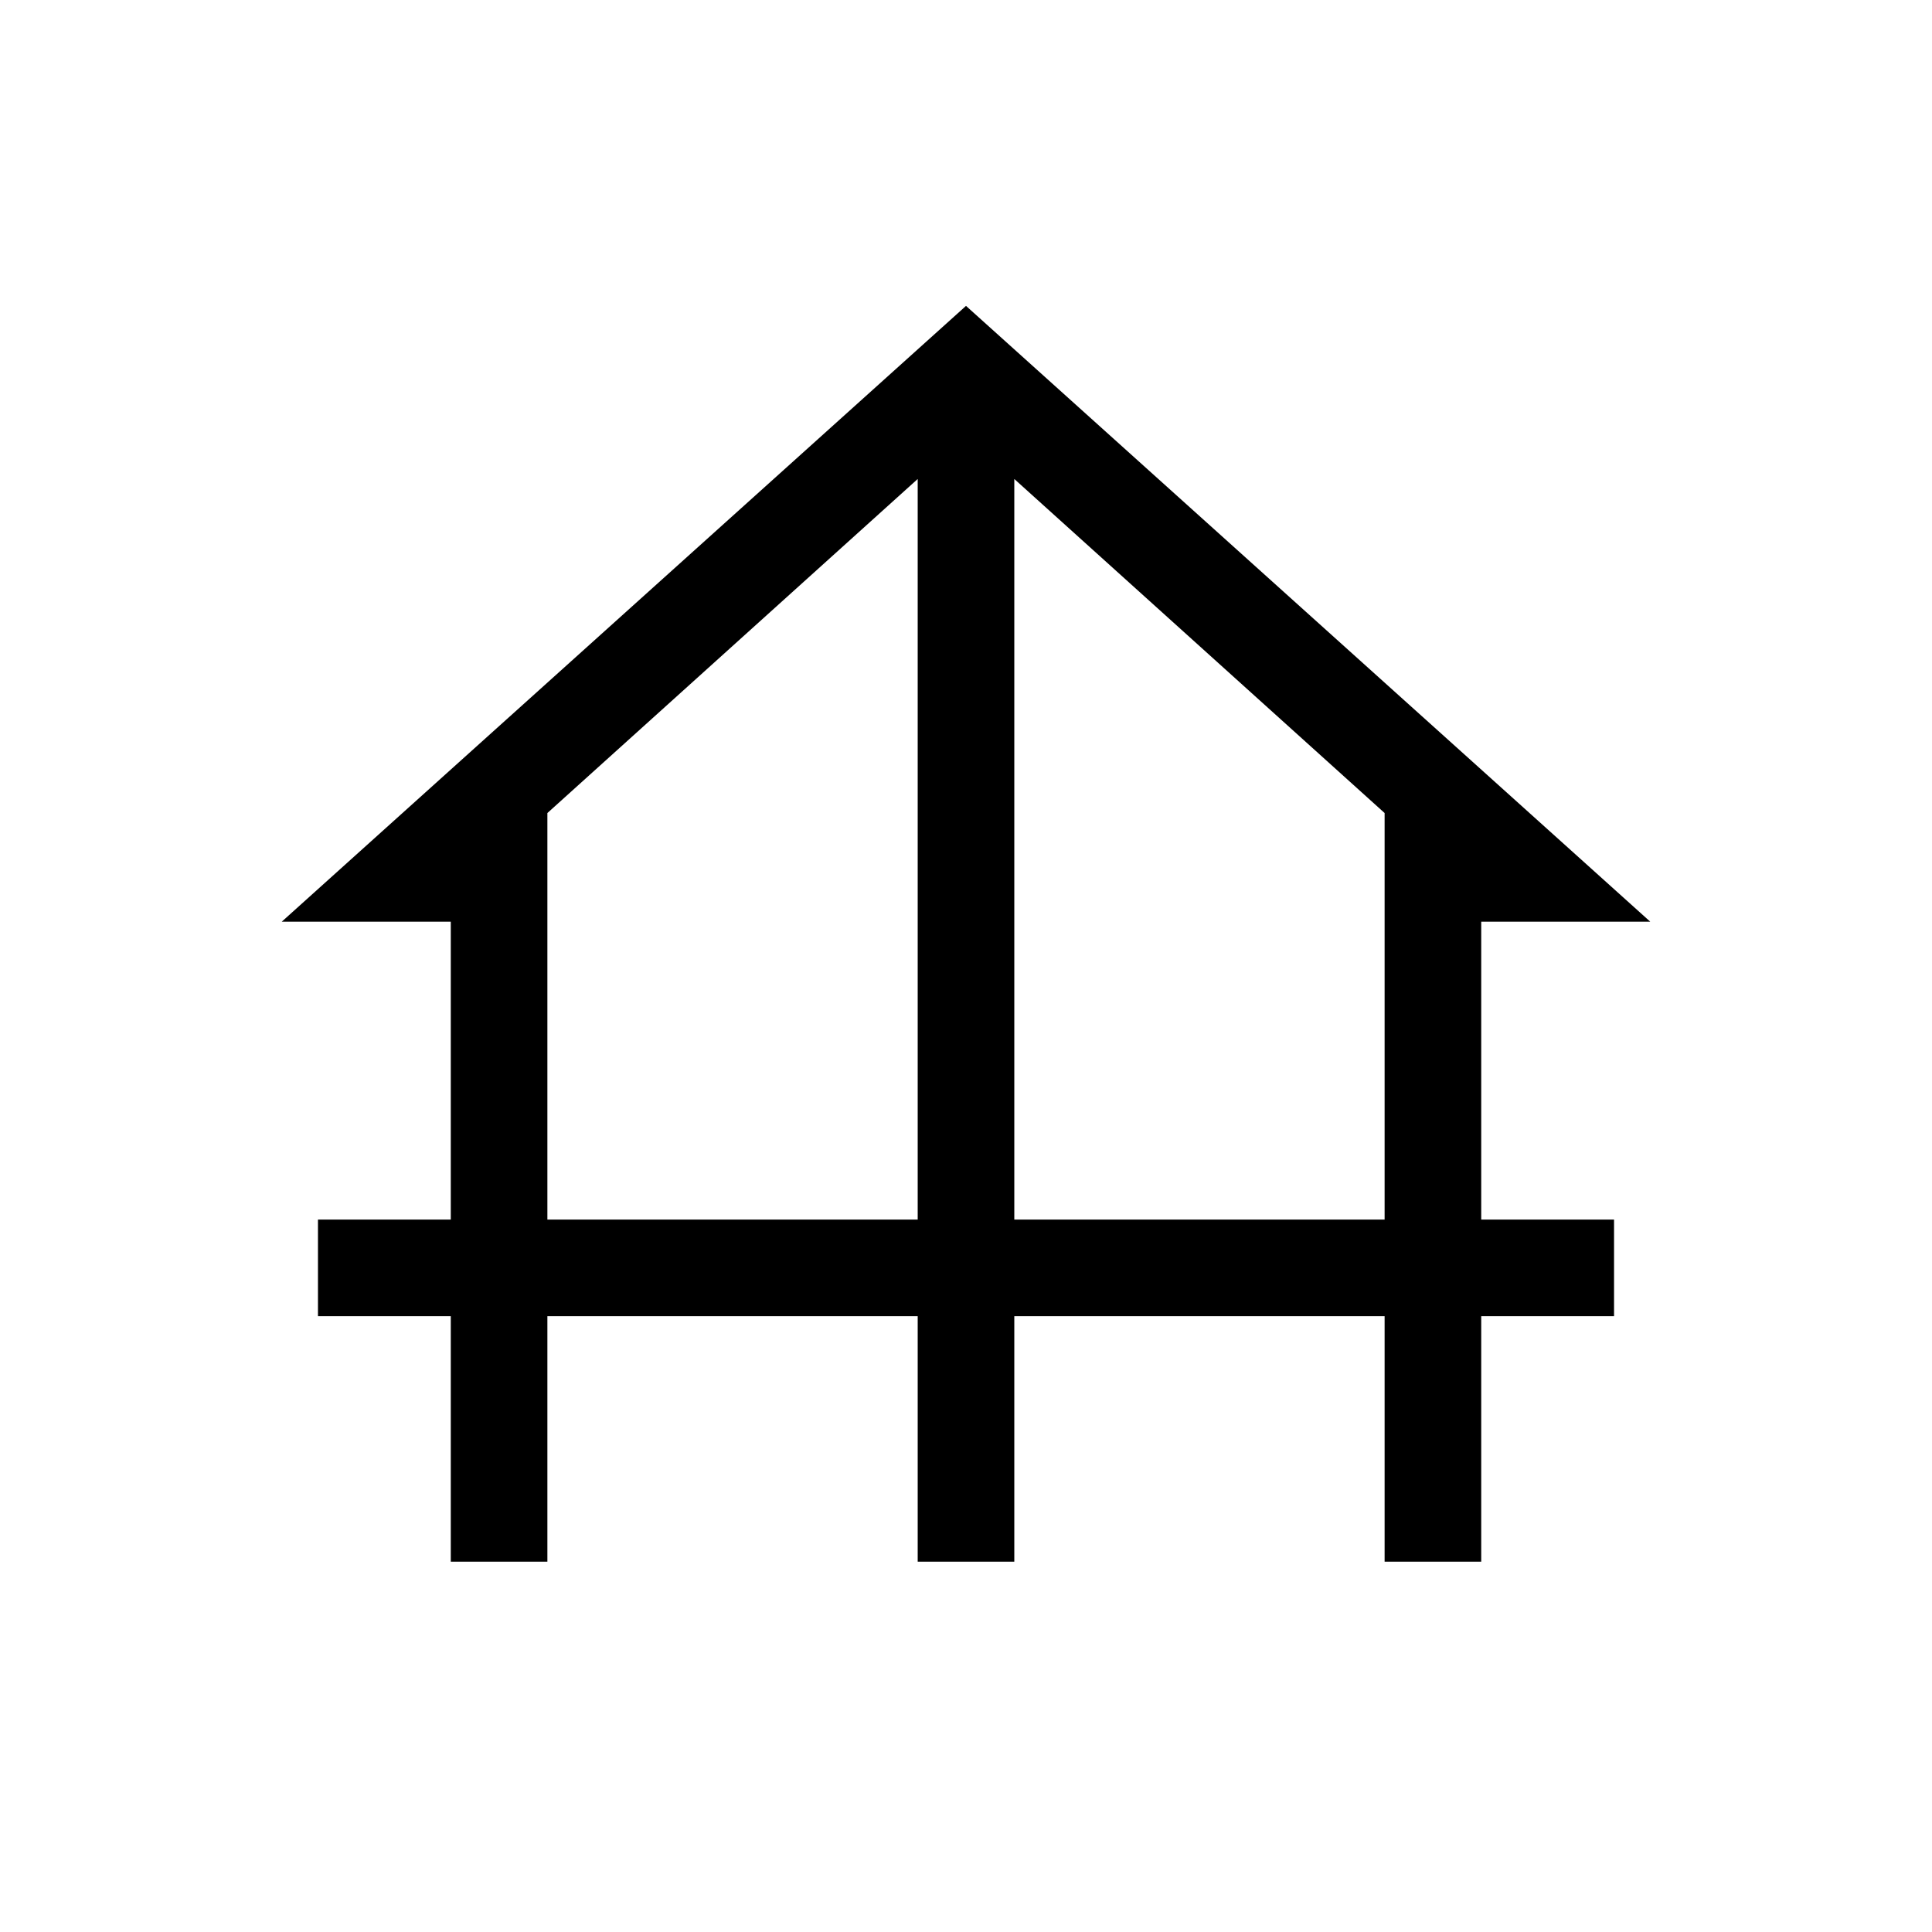 <svg xmlns="http://www.w3.org/2000/svg" height="40" width="40"><path d="M9.333 32.333V27.25H6.583V25.25H9.333V19.083H5.833L20 6.333L34.167 19.083H30.667V25.25H33.417V27.25H30.667V32.333H28.667V27.25H21V32.333H19V27.25H11.333V32.333ZM11.333 25.25H19V9.917L11.333 16.833ZM21 25.25H28.667V16.833L21 9.917Z"/></svg>